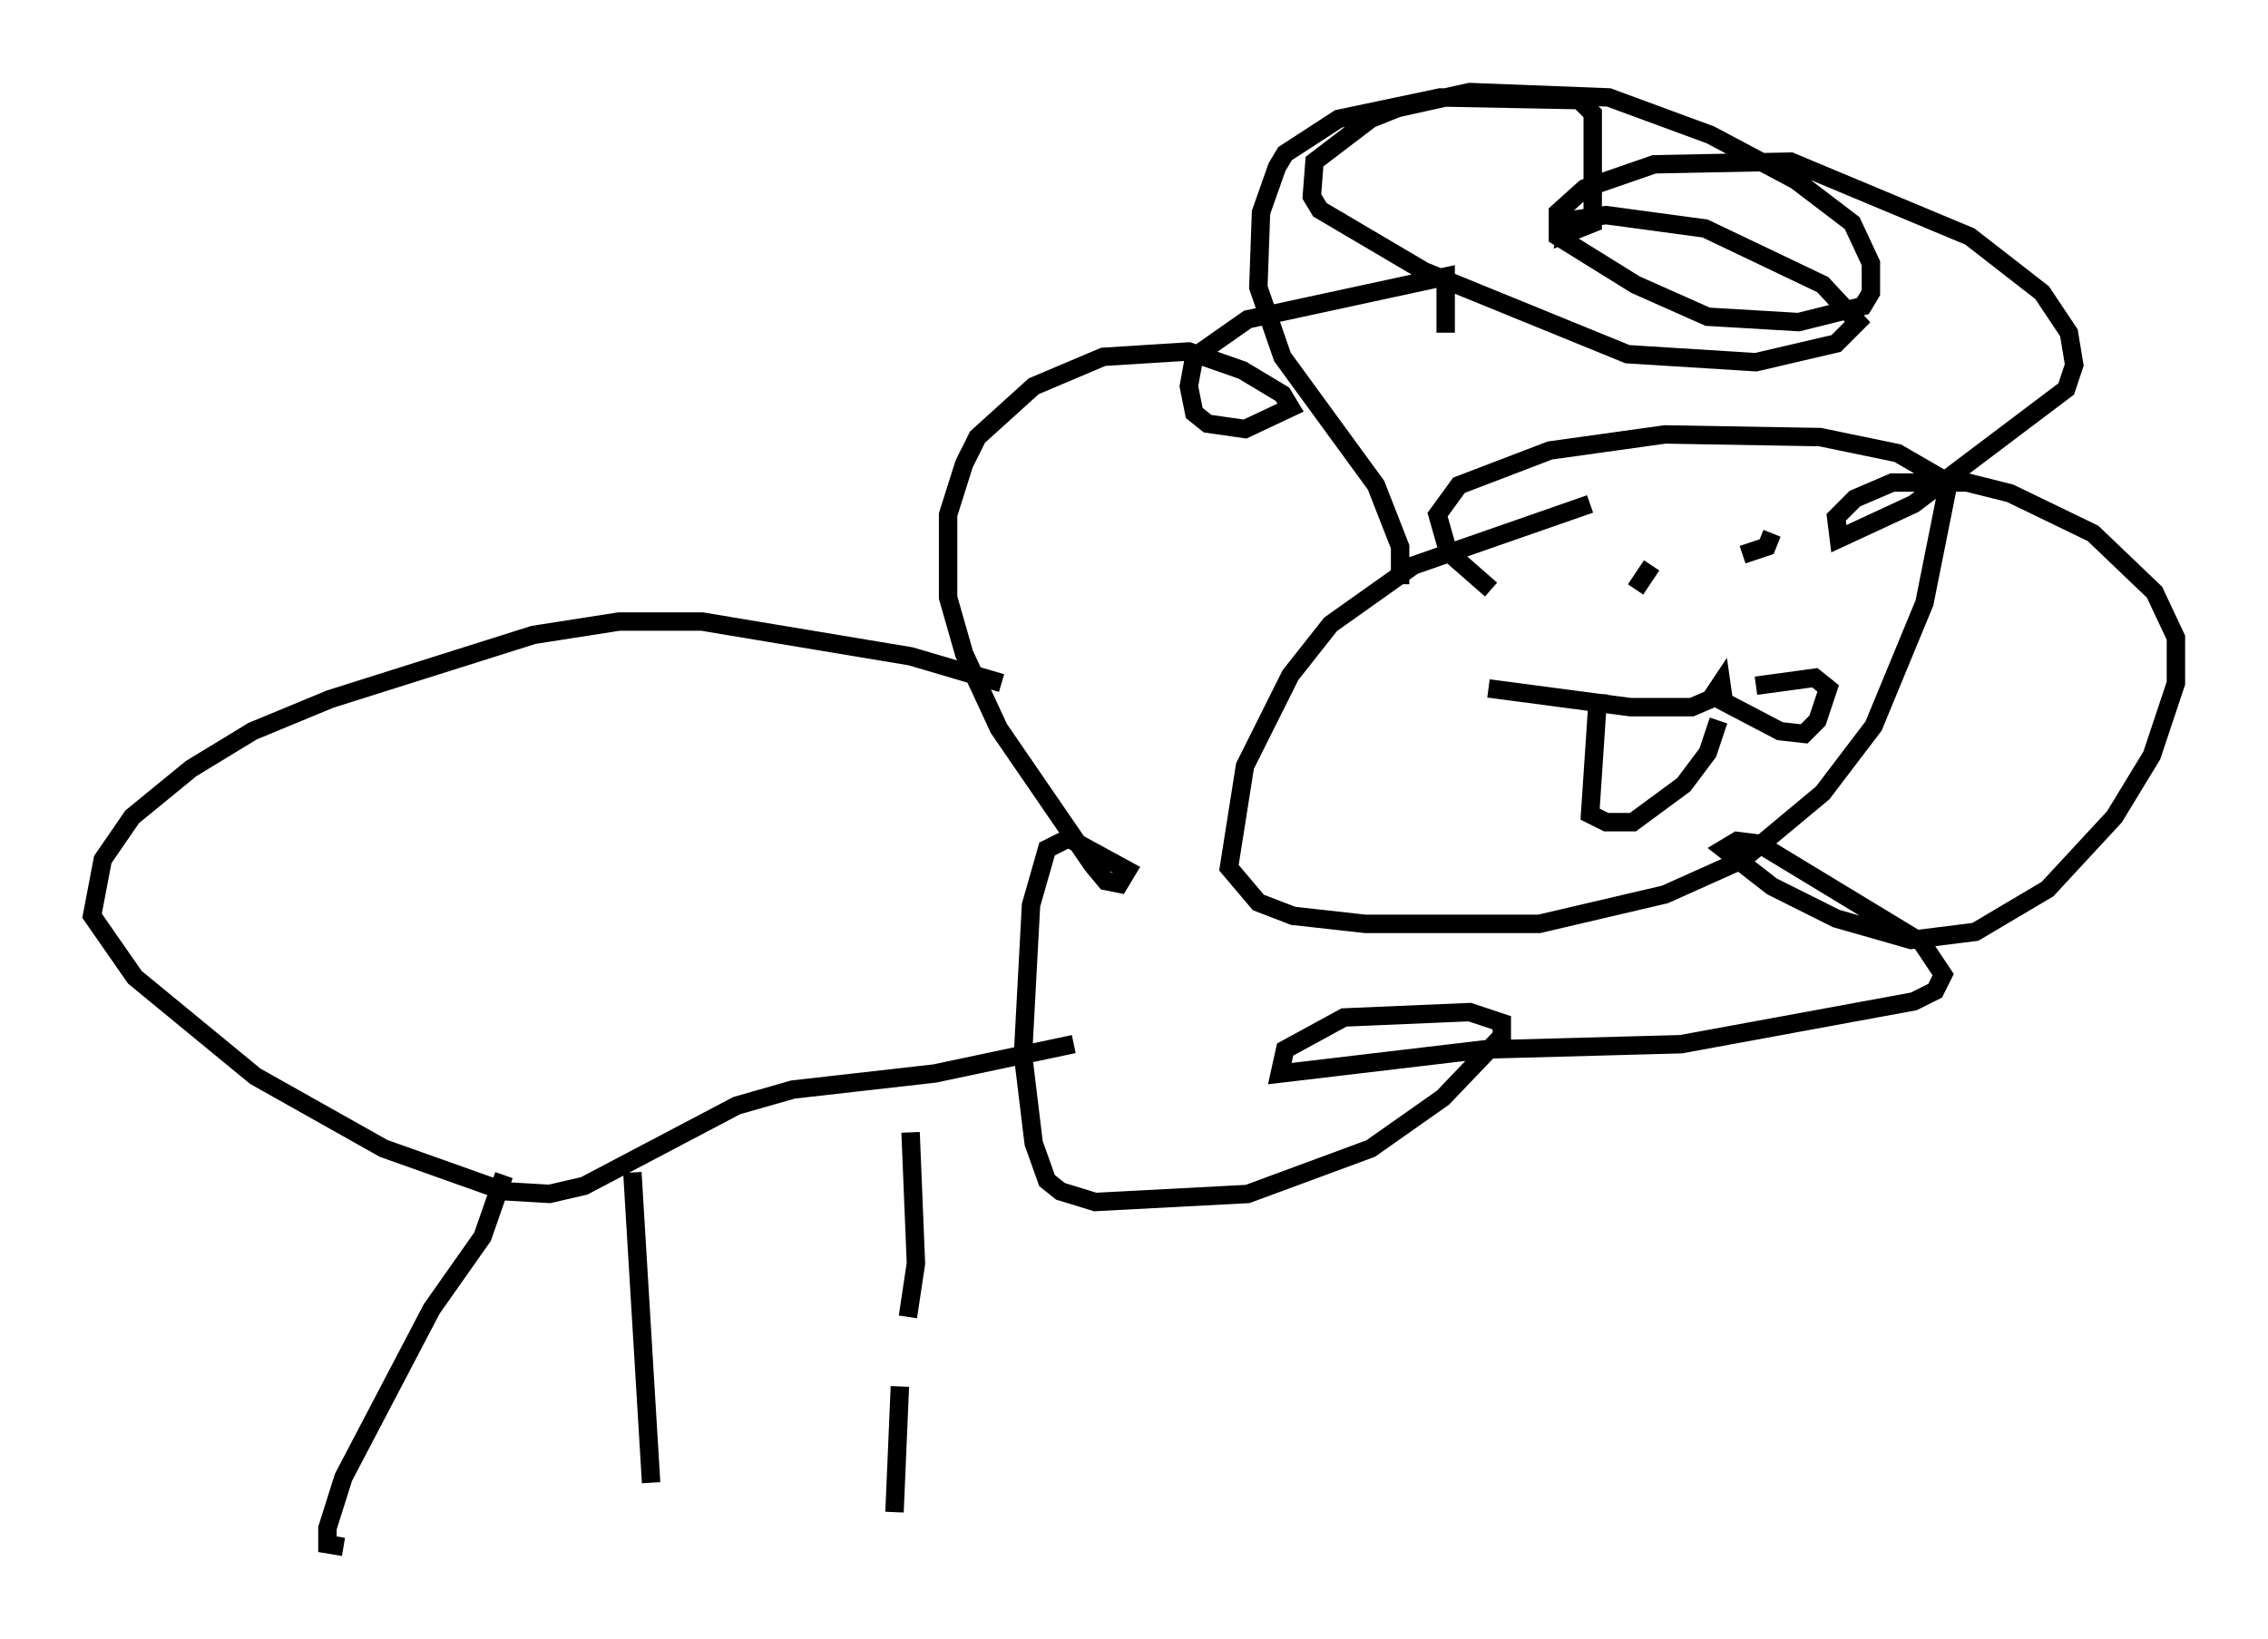 <?xml version="1.0" encoding="utf-8" ?>
<svg baseProfile="full" height="89.017" version="1.1" width="123.151" xmlns="http://www.w3.org/2000/svg" xmlns:ev="http://www.w3.org/2001/xml-events" xmlns:xlink="http://www.w3.org/1999/xlink"><defs /><rect fill="white" height="89.017" width="123.151" x="0" y="0" /><path d="M89.681, 27.078 m-3.341, 0.291 l-9.587, 3.341 -4.503, 3.196 l-2.179, 2.76 -2.469, 4.939 l-0.872, 5.52 1.598, 1.888 l1.888, 0.726 3.922, 0.436 l9.441, 0.0 6.827, -1.598 l4.212, -1.888 4.358, -3.631 l2.76, -3.631 2.76, -6.682 l1.307, -6.536 -2.76, -1.598 l-4.212, -0.872 -8.425, -0.145 l-6.246, 0.872 -4.939, 1.888 l-1.162, 1.598 0.581, 2.034 l2.324, 2.034 m-4.939, -0.291 l0.0, -2.034 -1.307, -3.341 l-5.084, -6.972 -1.307, -3.777 l0.145, -4.067 0.872, -2.469 l0.436, -0.726 2.905, -1.888 l5.52, -1.162 7.553, 0.145 l0.726, 0.726 0.0, 5.955 l-1.453, 0.581 0.145, -0.726 l2.034, -0.291 5.374, 0.726 l6.391, 3.05 1.888, 2.034 l-1.162, 1.162 -4.358, 1.017 l-6.972, -0.436 -11.039, -4.503 l-5.665, -3.341 -0.436, -0.726 l0.145, -1.888 3.05, -2.324 l1.453, -0.581 3.922, -0.872 l7.553, 0.291 5.52, 2.034 l4.648, 2.469 3.05, 2.324 l1.017, 2.179 0.0, 1.598 l-0.436, 0.726 -3.486, 0.872 l-4.939, -0.291 -3.922, -1.743 l-4.212, -2.615 0.0, -1.307 l1.453, -1.307 3.777, -1.307 l7.408, -0.145 9.732, 4.067 l3.922, 3.05 1.453, 2.179 l0.291, 1.743 -0.436, 1.307 l-8.279, 6.246 -4.067, 1.888 l-0.145, -1.162 1.017, -1.017 l2.034, -0.872 4.067, 0.0 l2.324, 0.581 4.503, 2.179 l3.341, 3.196 1.162, 2.469 l0.0, 2.469 -1.307, 3.922 l-2.034, 3.341 -3.631, 3.922 l-3.922, 2.324 -3.486, 0.436 l-4.067, -1.162 -3.486, -1.743 l-2.615, -2.034 0.726, -0.436 l1.162, 0.145 8.86, 5.374 l1.162, 1.743 -0.436, 0.872 l-1.162, 0.581 -12.637, 2.324 l-10.749, 0.291 -11.039, 1.307 l0.291, -1.307 3.196, -1.743 l6.827, -0.291 1.743, 0.581 l0.0, 0.726 -3.196, 3.341 l-3.922, 2.76 -6.682, 2.469 l-8.279, 0.436 -1.888, -0.581 l-0.726, -0.581 -0.726, -2.034 l-0.581, -4.793 0.436, -8.134 l0.872, -3.05 1.162, -0.581 l3.196, 1.743 -0.436, 0.726 l-0.726, -0.145 -0.726, -0.872 l-5.084, -7.408 -1.888, -4.067 l-0.872, -3.05 0.0, -4.503 l0.872, -2.76 0.726, -1.453 l3.05, -2.76 3.777, -1.598 l4.648, -0.291 2.905, 1.017 l2.179, 1.307 0.436, 0.726 l-2.469, 1.162 -2.034, -0.291 l-0.726, -0.581 -0.291, -1.453 l0.291, -1.598 2.905, -2.034 l10.749, -2.324 0.0, 3.05 m2.324, 19.318 l7.698, 1.017 3.341, 0.0 l1.017, -0.436 0.581, -0.872 l0.145, 1.017 3.05, 1.598 l1.307, 0.145 0.726, -0.726 l0.581, -1.743 -0.726, -0.581 l-3.196, 0.436 m-8.57, 0.436 l-0.436, 6.536 0.872, 0.436 l1.453, 0.0 2.76, -2.034 l1.307, -1.743 0.581, -1.743 m2.905, -10.168 l-0.291, 0.726 -1.307, 0.436 m-4.939, 0.581 l-0.872, 1.307 m-34.425, 5.084 l-4.939, -1.453 -11.33, -1.888 l-4.503, 0.0 -4.648, 0.726 l-11.039, 3.486 -4.212, 1.743 l-3.341, 2.034 -3.196, 2.615 l-1.598, 2.324 -0.581, 3.05 l2.324, 3.341 6.536, 5.374 l6.972, 3.922 6.536, 2.324 l2.469, 0.145 1.888, -0.436 l8.279, -4.358 3.05, -0.872 l7.698, -0.872 7.553, -1.598 m-30.938, 7.117 l-1.162, 3.341 -2.76, 3.922 l-4.793, 9.151 -0.872, 2.76 l0.0, 0.872 0.872, 0.145 m15.687, -20.335 l1.017, 16.849 m14.089, -19.028 l0.291, 7.117 -0.436, 2.905 m-0.436, 3.777 l-0.291, 6.827 " fill="none" stroke="black" stroke-width="1" /></svg>